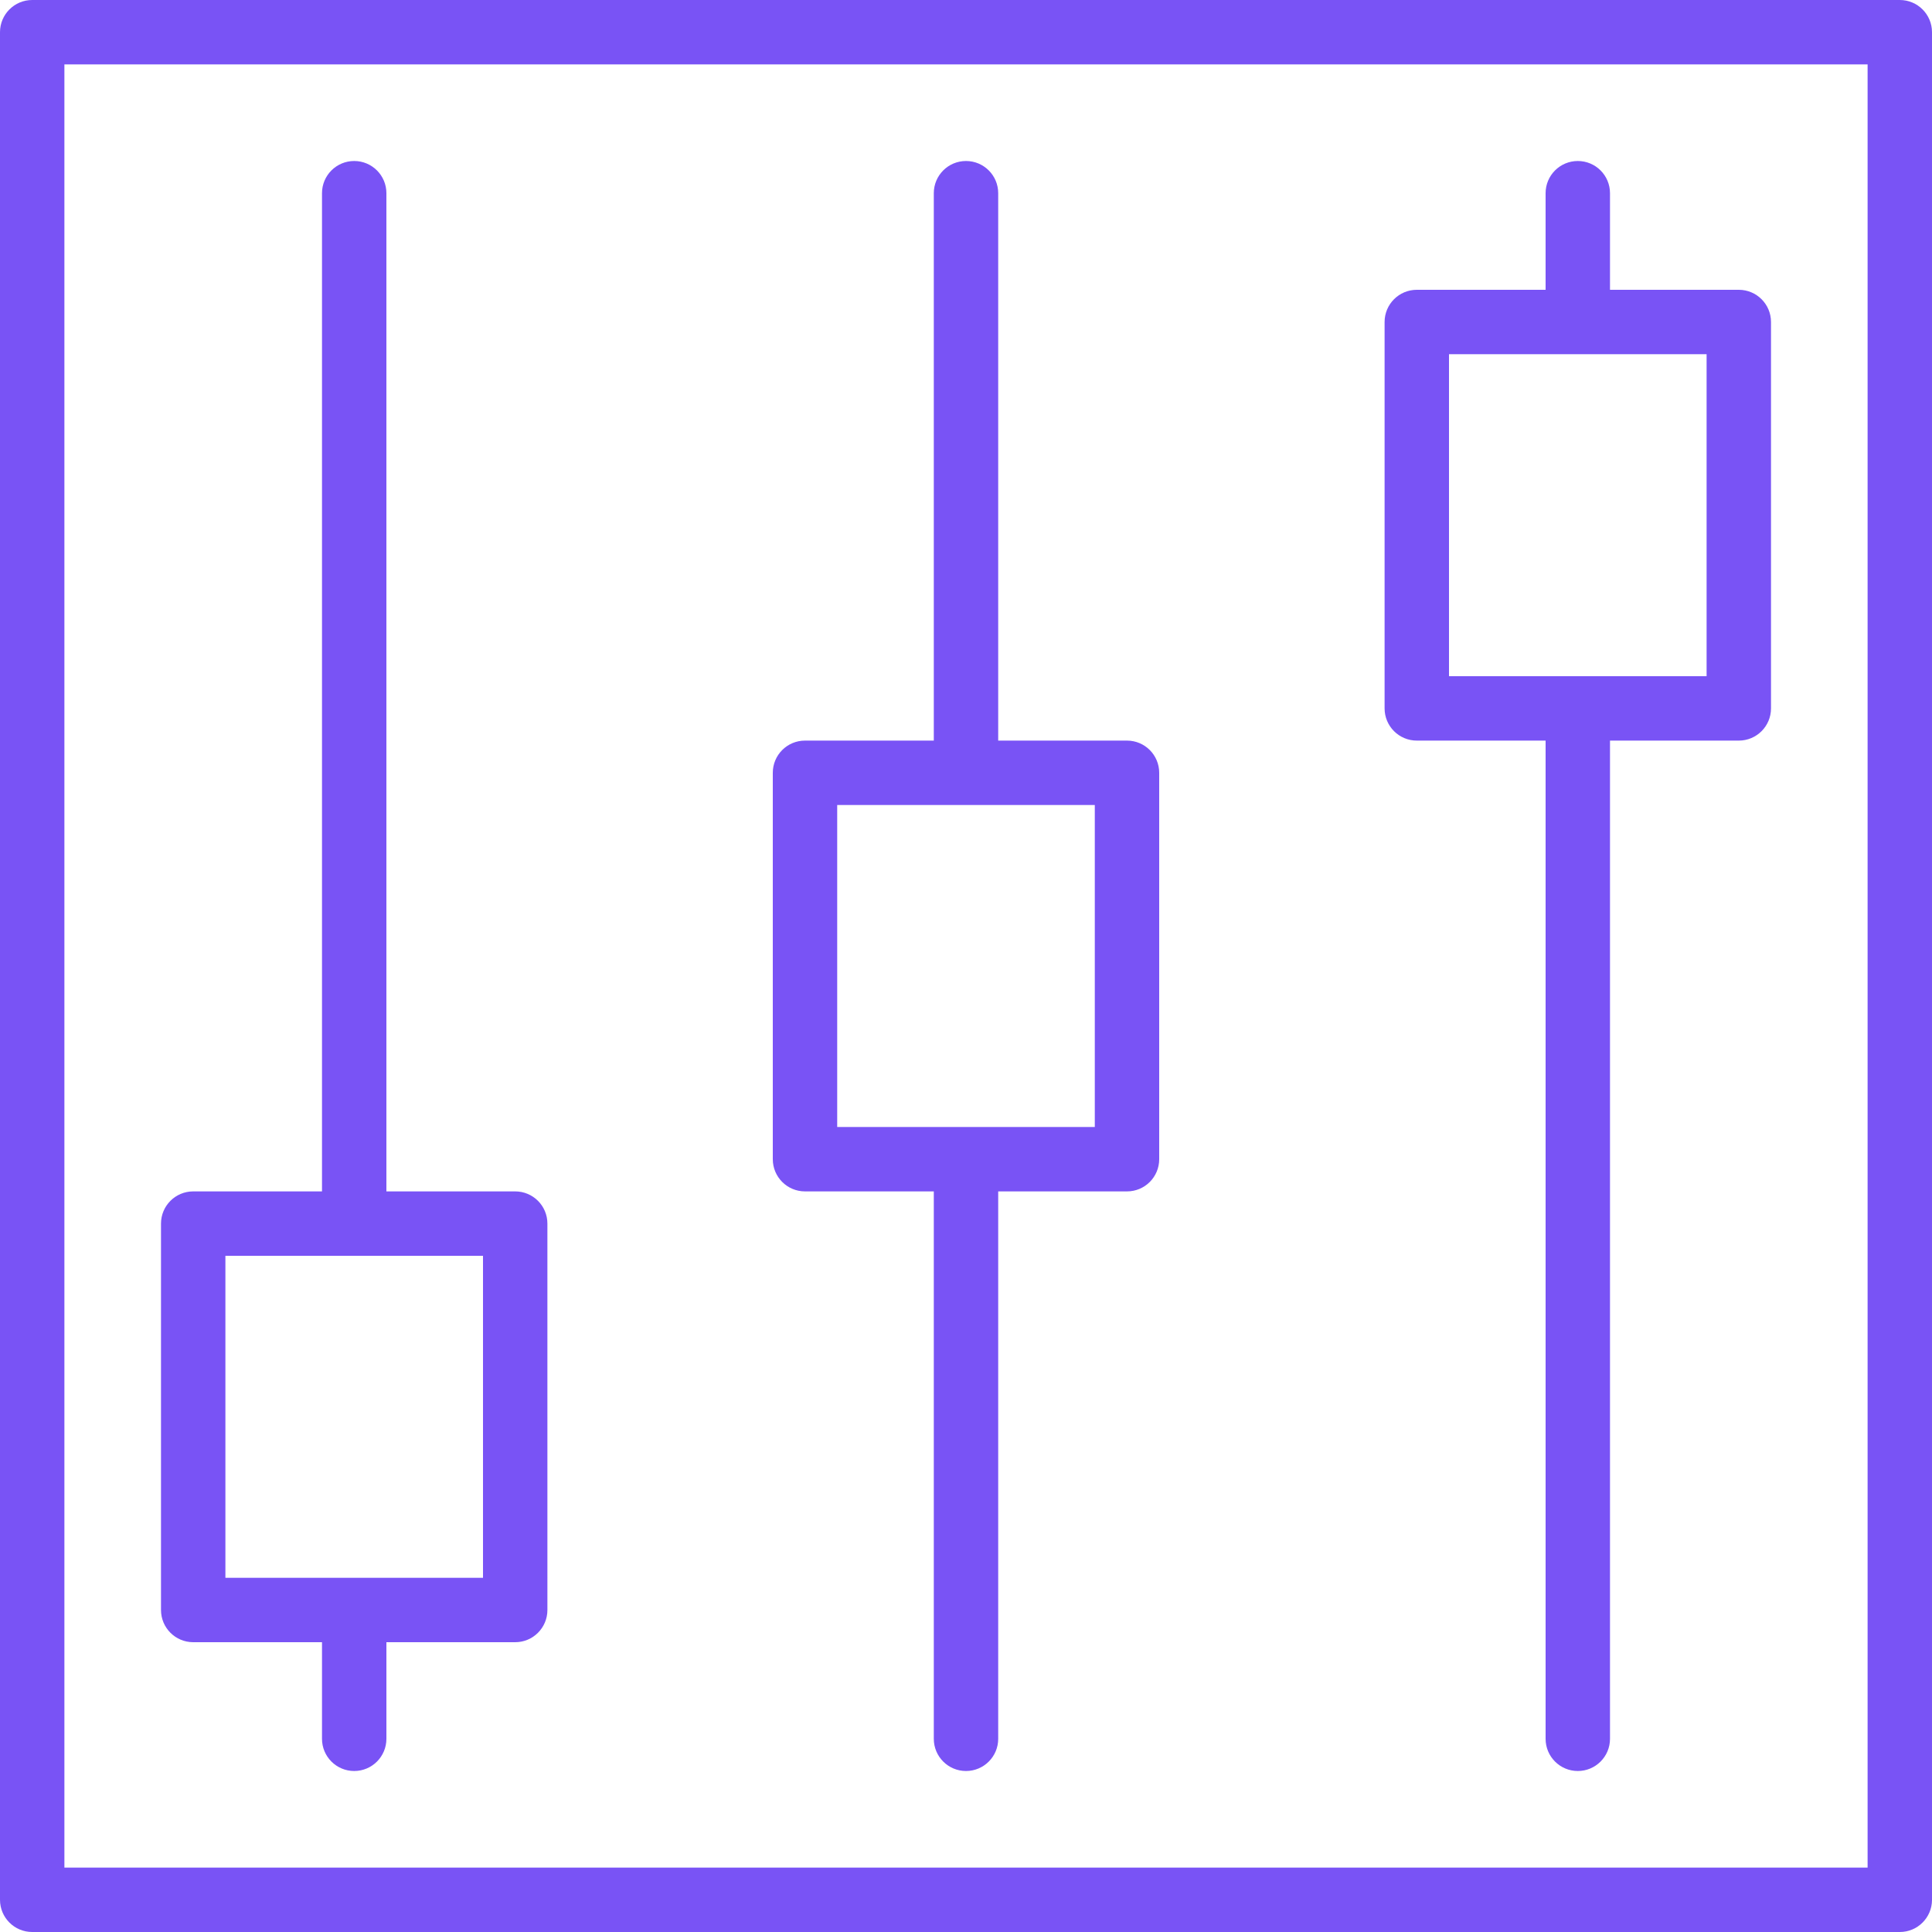 <?xml version="1.0" encoding="iso-8859-1"?>
<!-- Generator: Adobe Illustrator 19.0.0, SVG Export Plug-In . SVG Version: 6.00 Build 0)  -->
<svg xmlns="http://www.w3.org/2000/svg" xmlns:xlink="http://www.w3.org/1999/xlink" version="1.1" id="Capa_1" x="0px" y="0px" viewBox="0 0 60 60" style="enable-background:new 0 0 60 60;" xml:space="preserve" width="512px" height="512px">
<g>
	<path d="M59,0H1C0.448,0,0,0.447,0,1v58c0,0.553,0.448,1,1,1h58c0.552,0,1-0.447,1-1V1C60,0.447,59.552,0,59,0z M58,58H2V2h56V58z" fill="#7953f5"/>
	<path d="M6,51h4v3c0,0.553,0.448,1,1,1s1-0.447,1-1v-3h4c0.552,0,1-0.447,1-1V38c0-0.553-0.448-1-1-1h-4V6c0-0.553-0.448-1-1-1   s-1,0.447-1,1v31H6c-0.552,0-1,0.447-1,1v12C5,50.553,5.448,51,6,51z M7,39h8v10H7V39z" fill="#7953f5"/>
	<path d="M25,37h4v17c0,0.553,0.448,1,1,1s1-0.447,1-1V37h4c0.552,0,1-0.447,1-1V24c0-0.553-0.448-1-1-1h-4V6c0-0.553-0.448-1-1-1   s-1,0.447-1,1v17h-4c-0.552,0-1,0.447-1,1v12C24,36.553,24.448,37,25,37z M26,25h8v10h-8V25z" fill="#7953f5"/>
	<path d="M44,23h4v31c0,0.553,0.448,1,1,1s1-0.447,1-1V23h4c0.552,0,1-0.447,1-1V10c0-0.553-0.448-1-1-1h-4V6c0-0.553-0.448-1-1-1   s-1,0.447-1,1v3h-4c-0.552,0-1,0.447-1,1v12C43,22.553,43.448,23,44,23z M45,11h8v10h-8V11z" fill="#7953f5"/>
</g>
<g>
</g>
<g>
</g>
<g>
</g>
<g>
</g>
<g>
</g>
<g>
</g>
<g>
</g>
<g>
</g>
<g>
</g>
<g>
</g>
<g>
</g>
<g>
</g>
<g>
</g>
<g>
</g>
<g>
</g>
</svg>

